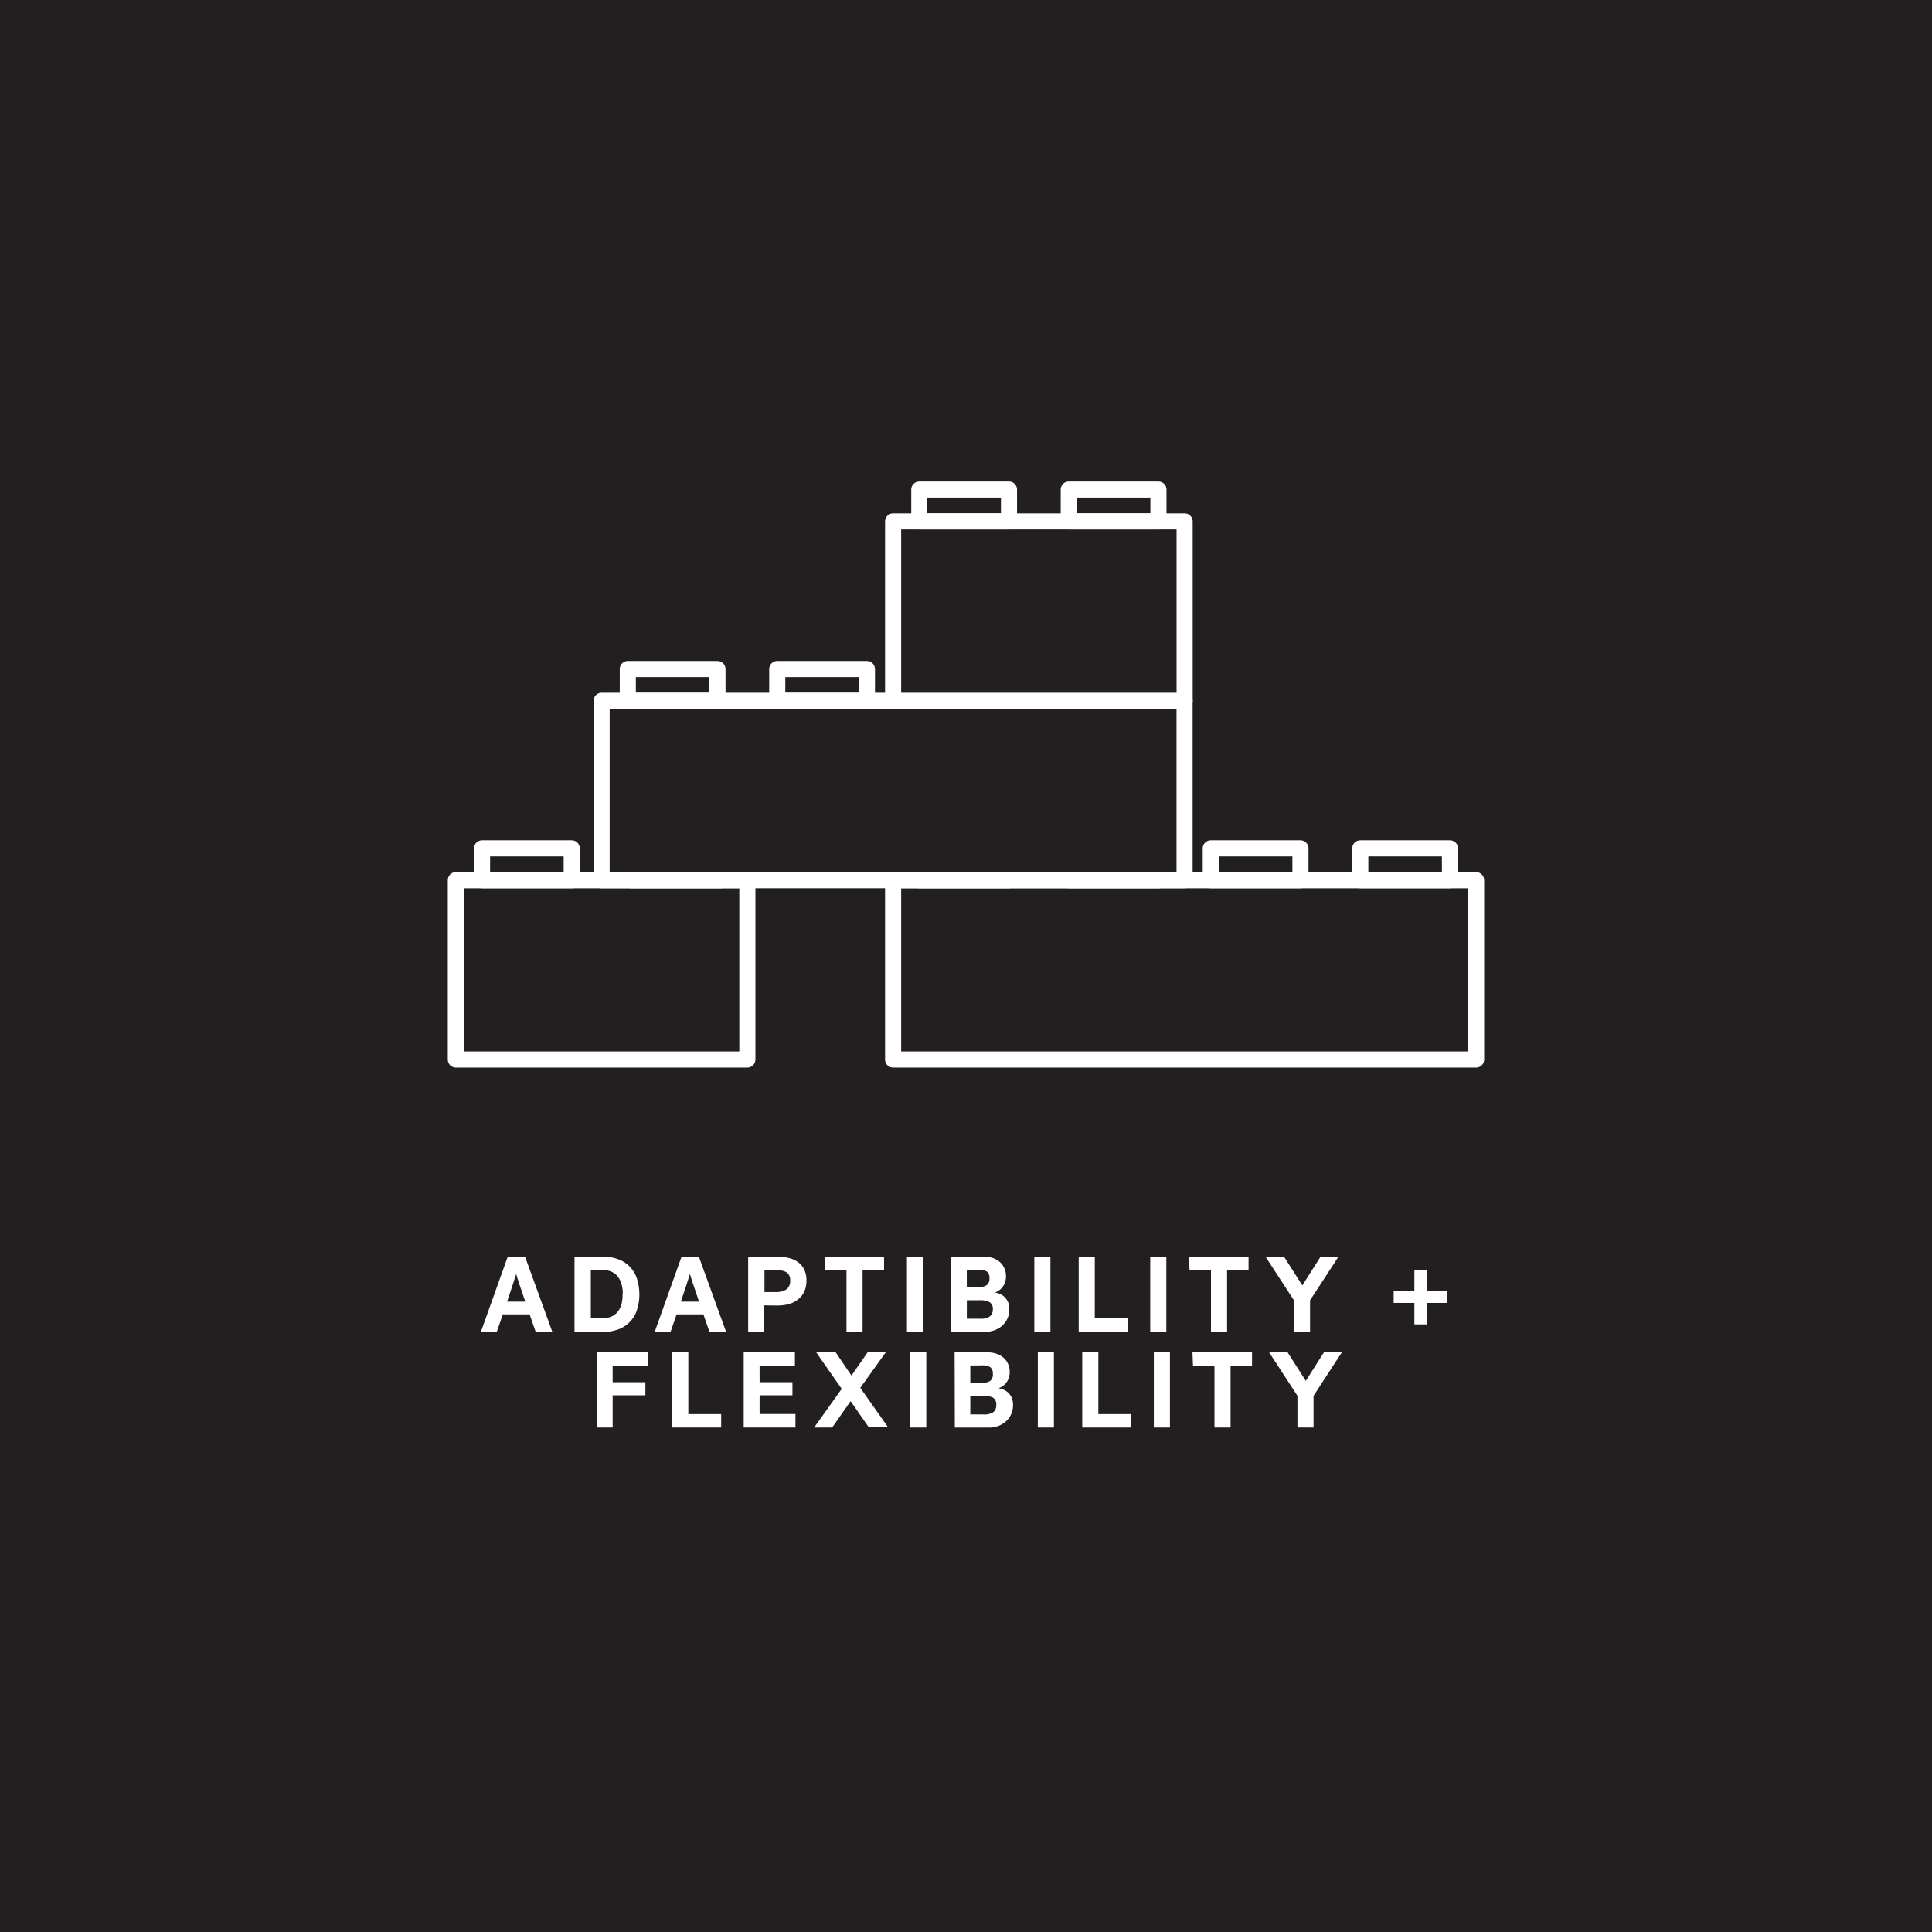 <svg xmlns="http://www.w3.org/2000/svg" viewBox="0 0 360 360"><defs><style>.cls-1,.cls-3{fill:#231f20;}.cls-2{fill:#fff;}.cls-3,.cls-4{stroke:#fff;stroke-linejoin:round;stroke-width:3px;}.cls-4{fill:none;}</style></defs><title>CARD</title><g id="BACKGROUND"><rect class="cls-1" width="360" height="360"/></g><g id="LINE_ONE" data-name="LINE ONE"><path class="cls-2" d="M102.91,248.16h-3.1l-1.12-3.24h-5l-1.12,3.24H89.61l5-14h3.22Zm-6.76-10.72c0,.11-.07.26-.14.47s-.14.44-.22.7-.17.54-.27.84-.2.59-.29.87c-.23.69-.47,1.43-.74,2.22h3.38c-.27-.79-.51-1.53-.74-2.22-.15-.4-.26-.73-.35-1s-.17-.51-.24-.75-.14-.46-.21-.67-.11-.36-.14-.47Z"/><path class="cls-2" d="M107.05,234.16h5.22a8.36,8.36,0,0,1,2.88.47,5.66,5.66,0,0,1,3.51,3.55,9.68,9.68,0,0,1,0,6,5.66,5.66,0,0,1-3.51,3.55,8.36,8.36,0,0,1-2.88.47h-5.22Zm9,7a7,7,0,0,0-.23-1.85,4.07,4.07,0,0,0-.7-1.43,3,3,0,0,0-1.19-.92,4.26,4.26,0,0,0-1.72-.32h-2.12v9h2.12a4.26,4.26,0,0,0,1.72-.32,3,3,0,0,0,1.19-.92,4.07,4.07,0,0,0,.7-1.43A7,7,0,0,0,116,241.16Z"/><path class="cls-2" d="M135.29,248.16h-3.1l-1.12-3.24h-5l-1.12,3.24H122l5-14h3.22Zm-6.76-10.72c0,.11-.07.26-.14.47s-.14.44-.22.7-.17.54-.27.84l-.29.87c-.23.69-.47,1.43-.74,2.22h3.38c-.27-.79-.51-1.53-.74-2.22-.15-.4-.26-.73-.35-1s-.17-.51-.24-.75-.14-.46-.21-.67-.11-.36-.14-.47Z"/><path class="cls-2" d="M142.41,243.24v4.92h-3v-14h5.32a9.4,9.4,0,0,1,2.28.26,4.81,4.81,0,0,1,1.74.8,3.7,3.7,0,0,1,1.12,1.38,4.61,4.61,0,0,1,.4,2,4.87,4.87,0,0,1-.41,2.07,3.85,3.85,0,0,1-1.14,1.44A4.83,4.83,0,0,1,147,243a8.76,8.76,0,0,1-2.24.27Zm4.82-4.62a1.68,1.68,0,0,0-.69-1.56,4.11,4.11,0,0,0-2.09-.42h-2v4.12h2a3.6,3.6,0,0,0,2.09-.5A1.88,1.88,0,0,0,147.23,238.62Z"/><path class="cls-2" d="M153.63,234.16h11.1v2.5h-4v11.5h-3v-11.5h-4Z"/><path class="cls-2" d="M169,234.16h3v14h-3Z"/><path class="cls-2" d="M177.23,234.16h6.08a5,5,0,0,1,1.75.28,3.8,3.8,0,0,1,1.3.77,3.38,3.38,0,0,1,.81,1.16,3.67,3.67,0,0,1,.28,1.45,3.33,3.33,0,0,1-.18,1.14,3.29,3.29,0,0,1-.47.87,2.77,2.77,0,0,1-.66.62,3.1,3.1,0,0,1-.77.39,3.6,3.6,0,0,1,.93.26,3,3,0,0,1,.87.57,2.87,2.87,0,0,1,.65.93,3.31,3.31,0,0,1,.25,1.38,4,4,0,0,1-1.28,3,4.34,4.34,0,0,1-1.42.87,5,5,0,0,1-1.8.32h-6.34Zm2.92,2.44v3.24h2.1a2.85,2.85,0,0,0,1.6-.36,1.46,1.46,0,0,0,.52-1.3,1.48,1.48,0,0,0-.45-1.22,2.44,2.44,0,0,0-1.51-.36Zm0,9.12h2.4a3,3,0,0,0,1.93-.45A1.66,1.66,0,0,0,185,244a1.44,1.44,0,0,0-.62-1.37,3.91,3.91,0,0,0-1.86-.35h-2.36Z"/><path class="cls-2" d="M192.73,234.16h3v14h-3Z"/><path class="cls-2" d="M201,234.16h3v11.5h6.12v2.5H201Z"/><path class="cls-2" d="M214.33,234.16h3v14h-3Z"/><path class="cls-2" d="M221.55,234.16h11.1v2.5h-4v11.5h-3v-11.5h-4Z"/><path class="cls-2" d="M241.11,242.3l-5.3-8.14h3.44l3.42,5.36,3.4-5.36h3.34l-5.3,8.14v5.86h-3Z"/><path class="cls-2" d="M259.69,240.5h3.86v-3.88h2.28v3.88h3.86v2.28h-3.86v4h-2.28v-4h-3.86Z"/></g><g id="LINE_TWO" data-name="LINE TWO"><path class="cls-2" d="M111.2,266V252h9.58v2.48h-6.62v3.08h6.1V260h-6.1v6Z"/><path class="cls-2" d="M125.26,252h3v11.5h6.12V266h-9.12Z"/><path class="cls-2" d="M138.58,266V252h9.54v2.48h-6.58v3.08h6.12V260h-6.12v3.48h6.68V266Z"/><path class="cls-2" d="M160.3,258.61l5.18,7.34h-3.6l-3.38-4.86L155.06,266H151.7l5.14-7.2L152.1,252h3.62l2.94,4.32,3-4.32h3.38Z"/><path class="cls-2" d="M169.6,252h3v14h-3Z"/><path class="cls-2" d="M177.88,252H184a5,5,0,0,1,1.75.28,3.65,3.65,0,0,1,1.3.77,3.28,3.28,0,0,1,.81,1.16,3.82,3.82,0,0,1,.28,1.45,3.41,3.41,0,0,1-.18,1.14,3.29,3.29,0,0,1-.47.87,3.22,3.22,0,0,1-.66.62,4,4,0,0,1-.77.39,3.34,3.34,0,0,1,.93.26,3,3,0,0,1,.87.57,2.81,2.81,0,0,1,.65.93,3.31,3.31,0,0,1,.25,1.38,4,4,0,0,1-1.28,3,4.71,4.71,0,0,1-1.42.87,5,5,0,0,1-1.8.32h-6.34Zm2.92,2.44v3.24h2.1a2.85,2.85,0,0,0,1.6-.36A1.5,1.5,0,0,0,185,256a1.47,1.47,0,0,0-.45-1.22,2.46,2.46,0,0,0-1.51-.36Zm0,9.12h2.4a3,3,0,0,0,1.93-.45,1.66,1.66,0,0,0,.51-1.31,1.44,1.44,0,0,0-.62-1.37,3.79,3.79,0,0,0-1.86-.35H180.8Z"/><path class="cls-2" d="M193.38,252h3v14h-3Z"/><path class="cls-2" d="M201.66,252h3v11.5h6.12V266h-9.12Z"/><path class="cls-2" d="M215,252h3v14h-3Z"/><path class="cls-2" d="M222.2,252h11.1v2.5h-4V266h-3v-11.5h-4Z"/><path class="cls-2" d="M241.76,260.09l-5.3-8.14h3.44l3.42,5.36,3.4-5.36h3.34l-5.3,8.14V266h-3Z"/></g><g id="ICON"><rect class="cls-3" x="84.95" y="164" width="54.32" height="33.42" transform="matrix(-1, 0, 0, -1, 224.21, 361.43)"/><rect class="cls-4" x="89.82" y="158.08" width="16.71" height="5.92"/><rect class="cls-4" x="117.68" y="158.08" width="16.71" height="5.92"/><rect class="cls-3" x="166.42" y="164" width="108.63" height="33.42" transform="matrix(-1, 0, 0, -1, 441.47, 361.43)"/><rect class="cls-4" x="171.3" y="158.08" width="16.71" height="5.92"/><rect class="cls-4" x="199.15" y="158.08" width="16.71" height="5.92"/><rect class="cls-4" x="225.61" y="158.08" width="16.71" height="5.92"/><rect class="cls-4" x="253.47" y="158.08" width="16.71" height="5.92"/><rect class="cls-3" x="112.11" y="130.58" width="108.63" height="33.42" transform="matrix(-1, 0, 0, -1, 332.84, 294.58)"/><rect class="cls-4" x="116.98" y="124.66" width="16.71" height="5.92"/><rect class="cls-4" x="144.83" y="124.66" width="16.71" height="5.92"/><rect class="cls-4" x="171.3" y="124.66" width="16.71" height="5.92"/><rect class="cls-4" x="199.15" y="124.66" width="16.71" height="5.92"/><rect class="cls-3" x="166.42" y="97.15" width="54.32" height="33.42" transform="matrix(-1, 0, 0, -1, 387.16, 227.73)"/><rect class="cls-4" x="171.3" y="91.23" width="16.71" height="5.92"/><rect class="cls-4" x="199.15" y="91.23" width="16.71" height="5.92"/></g></svg>